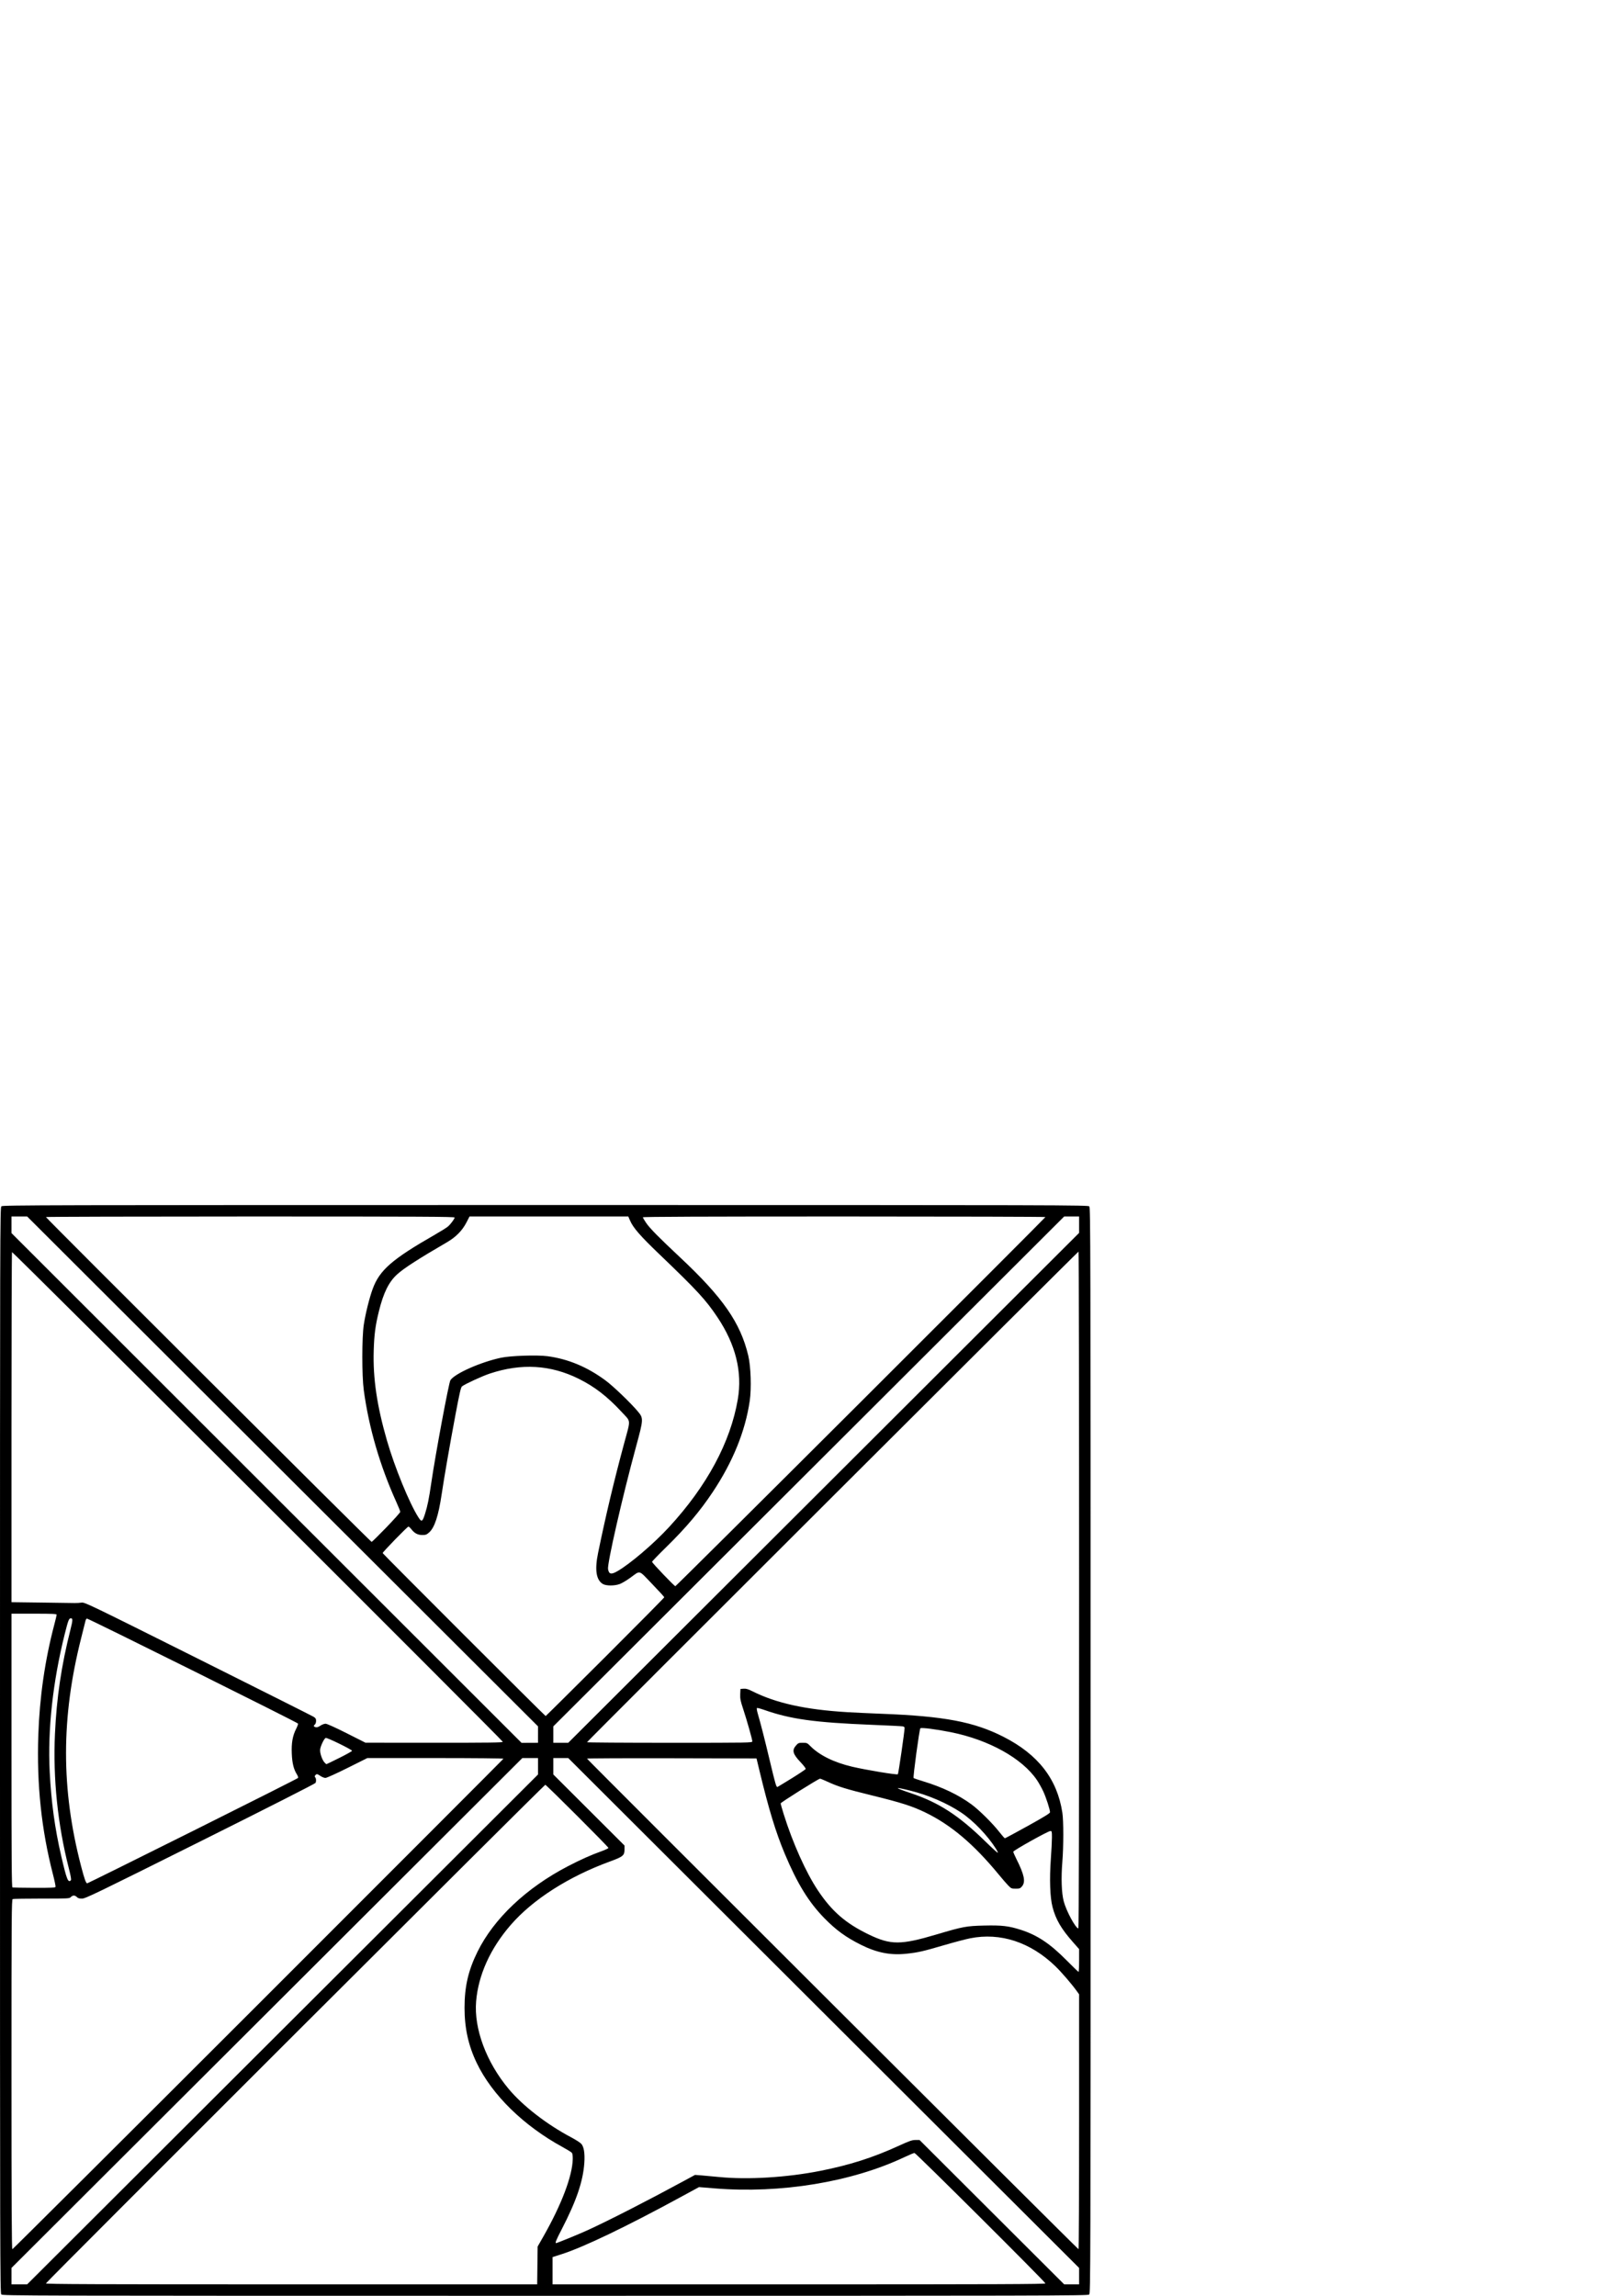 <?xml version="1.0" encoding="UTF-8" standalone="no"?>
<!-- Created with Inkscape (http://www.inkscape.org/) -->

<svg
   xmlns:dc="http://purl.org/dc/elements/1.1/"
   xmlns:cc="http://creativecommons.org/ns#"
   xmlns:rdf="http://www.w3.org/1999/02/22-rdf-syntax-ns#"
   xmlns:svg="http://www.w3.org/2000/svg"
   xmlns="http://www.w3.org/2000/svg"
   xmlns:sodipodi="http://sodipodi.sourceforge.net/DTD/sodipodi-0.dtd"
   xmlns:inkscape="http://www.inkscape.org/namespaces/inkscape"
   width="744.094"
   height="1052.362"
   id="svg3016"
   version="1.1"
   inkscape:version="0.48.4 r9939"
   sodipodi:docname="New document 3">
  <defs
     id="defs3018" />
  <sodipodi:namedview
     id="base"
     pagecolor="#ffffff"
     bordercolor="#666666"
     borderopacity="1.0"
     inkscape:pageopacity="0.0"
     inkscape:pageshadow="2"
     inkscape:zoom="0.98994949"
     inkscape:cx="415.85211"
     inkscape:cy="332.69017"
     inkscape:document-units="px"
     inkscape:current-layer="g3089"
     showgrid="false"
     inkscape:window-width="1858"
     inkscape:window-height="1177"
     inkscape:window-x="54"
     inkscape:window-y="-8"
     inkscape:window-maximized="1" />
  <g
     inkscape:label="Layer 1"
     inkscape:groupmode="layer"
     id="layer1">
    <g
       id="g3089"
       transform="translate(848.571,-545.714)">
      <path
         style="fill:#000000"
         d="m -847.991,1597.436 c -0.539,-0.595 -0.581,-18.419 -0.581,-249.421 0,-240.57 0.021,-248.799 0.642,-249.36 0.596,-0.538 18.421,-0.58 249.419,-0.58 240.566,0 248.797,0.021 249.358,0.64 0.539,0.595 0.581,18.419 0.581,249.421 0,240.57 -0.021,248.799 -0.642,249.36 -0.596,0.538 -18.421,0.58 -249.419,0.58 -240.566,0 -248.797,-0.021 -249.358,-0.64 z m 128.979,-121.47 117.107,-116.859 0,-3.765 0,-3.765 -3.596,0 -3.596,0 -117.105,116.859 -117.105,116.859 0,3.764 0,3.764 3.595,0 3.595,0 117.107,-116.859 z m 116.826,108.192 0.105,-8.666 2.499,-4.377 c 8.421,-14.749 13.453,-27.976 13.598,-35.748 0.027,-1.442 -0.129,-2.516 -0.414,-2.859 -0.251,-0.303 -2.141,-1.469 -4.198,-2.593 -17.977,-9.816 -32.421,-23.965 -39.439,-38.632 -3.811,-7.965 -5.555,-15.879 -5.555,-25.21 0,-9.777 1.702,-17.14 5.948,-25.735 7.52,-15.221 22.409,-29.288 41.505,-39.21 5.738,-2.981 10.62,-5.163 15.269,-6.822 1.784,-0.637 3.243,-1.332 3.243,-1.546 0,-0.484 -28.461,-28.928 -28.946,-28.928 -0.517,0 -228.949,228.037 -228.949,228.554 0,0.349 22.729,0.438 112.614,0.438 l 112.614,0 0.105,-8.666 z m 232.912,8.229 c 0,-0.652 -59.38,-59.787 -60.035,-59.787 -0.31,0 -2.442,0.886 -4.738,1.969 -24.116,11.376 -56.639,16.717 -86.838,14.262 l -7.225,-0.587 -8.389,4.564 c -25.043,13.625 -44.537,22.975 -54.617,26.196 l -4.123,1.317 0,6.251 0,6.251 112.982,0 c 90.046,0 112.982,-0.089 112.982,-0.437 z m 15.439,-3.327 0,-3.764 -117.105,-116.859 -117.105,-116.859 -3.421,0 -3.421,0 0,3.765 0,3.765 16.316,16.279 16.316,16.279 0,1.82 c 0,2.754 -0.663,3.3 -6.667,5.495 -18.998,6.946 -35.363,17.412 -45.505,29.102 -9.346,10.773 -14.839,22.9 -15.859,35.014 -1.052,12.496 4.66,27.866 14.919,40.145 6.478,7.753 17.512,16.298 28.632,22.171 1.996,1.054 4.062,2.368 4.591,2.918 1.269,1.321 1.778,4.381 1.467,8.82 -0.594,8.489 -3.605,17.329 -10.362,30.416 -2.567,4.972 -3.131,6.349 -2.6,6.349 0.478,0 10.403,-4.061 14.458,-5.916 9.683,-4.429 27.664,-13.625 44.229,-22.62 l 5.023,-2.728 2.871,0.218 c 1.579,0.12 5.24,0.455 8.135,0.744 13.149,1.313 31.088,0.225 46.447,-2.817 13.398,-2.653 24.069,-6.054 35.737,-11.387 5.117,-2.339 6.328,-2.763 7.895,-2.763 l 1.852,0 33.156,33.088 33.156,33.088 3.422,0 3.422,0 0,-3.764 z m -376.355,-124.607 c 61.776,-61.746 112.373,-112.402 112.437,-112.57 0.066,-0.172 -13.487,-0.305 -31.143,-0.305 l -31.26,0 -9.118,4.552 c -5.121,2.557 -9.544,4.552 -10.091,4.552 -0.536,0 -1.555,-0.394 -2.265,-0.875 -1.508,-1.023 -1.789,-1.062 -2.393,-0.335 -0.34,0.409 -0.351,0.638 -0.043,0.945 0.445,0.444 0.532,1.632 0.184,2.535 -0.127,0.331 -22.598,11.742 -52.807,26.814 -47.945,23.922 -52.735,26.238 -54.285,26.238 -1.255,0 -1.867,-0.183 -2.336,-0.7 -0.349,-0.385 -0.981,-0.7 -1.404,-0.7 -0.423,0 -1.054,0.315 -1.404,0.7 -0.613,0.676 -1.081,0.7 -13.359,0.7 -6.998,0 -12.974,0.096 -13.279,0.212 -0.504,0.193 -0.555,7.599 -0.555,80.357 0,59.671 0.102,80.145 0.399,80.145 0.22,0 50.943,-50.519 112.719,-112.264 z m 376.355,53.843 0,-58.421 -1.108,-1.541 c -2.351,-3.268 -7.007,-8.665 -9.816,-11.377 -11.4,-11.006 -25.171,-15.515 -38.998,-12.769 -2.08,0.413 -7.511,1.846 -12.068,3.183 -9.613,2.822 -11.855,3.33 -17.189,3.897 -7.322,0.778 -13.559,-0.452 -20.898,-4.123 -6.883,-3.443 -11.426,-6.76 -16.8,-12.265 -7.129,-7.304 -12.39,-15.879 -18.087,-29.479 -4.142,-9.89 -7.339,-20.401 -11.625,-38.223 l -1.305,-5.427 -38.86,-0.089 c -21.373,-0.049 -38.86,0.029 -38.86,0.175 0,0.344 225.006,224.879 225.351,224.879 0.145,0 0.263,-26.289 0.263,-58.421 z m 0,-73.917 0,-5.237 -2.77,-3.139 c -5.433,-6.157 -7.902,-10.379 -9.403,-16.085 -1.172,-4.454 -1.463,-12.835 -0.774,-22.298 0.267,-3.659 0.486,-7.992 0.487,-9.629 0.003,-2.744 -0.052,-2.976 -0.699,-2.976 -1.044,0 -17.018,8.916 -17.018,9.499 0,0.272 0.633,1.751 1.406,3.286 3.64,7.225 4.323,10.527 2.598,12.573 -0.819,0.971 -1.106,1.077 -2.909,1.077 -1.894,0 -2.078,-0.079 -3.442,-1.488 -0.792,-0.819 -2.737,-3.064 -4.321,-4.99 -11.398,-13.857 -21.853,-22.711 -33.507,-28.376 -6.106,-2.968 -11.112,-4.573 -24.558,-7.874 -11.894,-2.92 -15.669,-4.085 -20.49,-6.325 -1.619,-0.752 -3.139,-1.368 -3.378,-1.368 -0.705,0 -18.065,10.901 -18.065,11.344 0,0.223 0.637,2.449 1.417,4.947 4.096,13.133 10.231,26.798 15.704,34.98 6.421,9.599 12.744,15.069 23.305,20.163 10.067,4.855 14.622,4.851 31.055,-0.029 12.148,-3.608 13.624,-3.883 21.852,-4.079 8.114,-0.193 11.305,0.184 16.921,2.001 7.469,2.417 13.293,6.307 20.799,13.895 2.895,2.926 5.382,5.33 5.526,5.342 0.145,0.012 0.263,-2.335 0.263,-5.216 z m 0,-169.833 c 0,-85.312 -0.119,-155.112 -0.263,-155.112 -0.344,0 -225.351,224.534 -225.351,224.878 0,0.144 17.053,0.262 37.895,0.262 36.724,0 37.895,-0.02 37.895,-0.652 0,-0.887 -2.514,-9.771 -4.239,-14.98 -1.193,-3.602 -1.392,-4.62 -1.304,-6.653 l 0.105,-2.4 1.463,-0.106 c 1.118,-0.081 2.047,0.187 3.94,1.139 10.961,5.508 24.393,8.466 43.72,9.627 3.281,0.197 10.228,0.521 15.439,0.721 28.851,1.103 42.482,3.674 56.031,10.567 15.903,8.091 24.618,19.322 26.987,34.775 0.578,3.771 0.573,15.48 -0.009,22.6 -0.602,7.358 -0.36,14.225 0.635,18.016 1.172,4.467 5.479,12.43 6.723,12.43 0.212,0 0.335,-56.902 0.335,-155.112 z m -469.273,136.091 c 0.098,-0.255 -0.449,-2.898 -1.216,-5.872 -5.276,-20.458 -7.446,-41.138 -6.682,-63.692 0.594,-17.536 3.046,-34.472 7.346,-50.73 0.58,-2.192 1.054,-4.201 1.054,-4.464 0,-0.393 -1.837,-0.478 -10.351,-0.478 l -10.351,0 0,62.646 c 0,49.789 0.09,62.682 0.439,62.823 0.241,0.097 4.746,0.189 10.011,0.204 7.642,0.022 9.608,-0.066 9.751,-0.436 z m 62.928,-25.607 c 26.422,-13.184 48.143,-24.137 48.27,-24.341 0.126,-0.204 -0.1,-0.904 -0.503,-1.555 -1.526,-2.463 -2.187,-5.109 -2.38,-9.524 -0.216,-4.949 0.353,-8.191 2.013,-11.467 0.573,-1.13 0.951,-2.2 0.84,-2.378 -0.357,-0.576 -96.351,-48.312 -96.804,-48.139 -0.241,0.092 -0.519,0.535 -0.619,0.984 -0.1,0.449 -0.98,3.968 -1.958,7.819 -9.279,36.566 -9.297,69.357 -0.058,104.779 1.522,5.834 2.222,7.791 2.788,7.791 0.203,0 21.987,-10.787 48.409,-23.97 z m -55.892,22.561 c 0.245,-0.245 -0.059,-1.997 -0.956,-5.515 -5.109,-20.032 -7.279,-41.095 -6.347,-61.616 0.752,-16.572 2.948,-31.326 7.121,-47.845 1.061,-4.202 1.096,-5.114 0.193,-5.114 -0.901,0 -1.236,0.854 -2.824,7.194 -5.46,21.804 -7.871,43.832 -6.905,63.09 0.697,13.892 2.367,26.117 5.282,38.668 2.528,10.883 3.143,12.428 4.437,11.137 z m 424.132,-14.409 c -3.832,-6.083 -10.367,-12.888 -15.957,-16.615 -6.526,-4.351 -15.094,-8.034 -23.482,-10.095 -7.559,-1.857 -7.392,-1.408 0.454,1.216 12.79,4.277 21.929,10.202 34.108,22.112 3.088,3.02 5.663,5.356 5.722,5.193 0.06,-0.163 -0.321,-0.979 -0.845,-1.811 z m 14.579,-10.487 c 7.356,-4.075 10.192,-5.818 10.192,-6.263 0,-1.238 -1.835,-6.892 -3.137,-9.663 -0.735,-1.565 -2.015,-3.85 -2.845,-5.079 -6.729,-9.962 -21.974,-18.45 -39.457,-21.968 -6.77,-1.362 -13.572,-2.227 -14.017,-1.783 -0.446,0.445 -3.429,22.455 -3.089,22.791 0.145,0.144 2.159,0.834 4.475,1.533 8.633,2.607 16.186,6.219 22.059,10.549 3.522,2.596 9.592,8.596 12.647,12.501 1.303,1.666 2.507,3.029 2.675,3.029 0.168,0 4.891,-2.541 10.497,-5.647 z m -108.235,-21.83 c 3.426,-2.113 6.307,-4.046 6.402,-4.295 0.096,-0.249 -0.956,-1.639 -2.337,-3.09 -3.584,-3.765 -4.044,-5.451 -2.093,-7.669 1.007,-1.145 1.239,-1.238 3.087,-1.238 1.872,0 2.085,0.089 3.384,1.417 4.158,4.249 10.87,7.575 19.282,9.554 6.365,1.498 20.558,3.843 20.942,3.46 0.275,-0.274 3.093,-19.702 3.093,-21.321 0,-0.247 -0.355,-0.528 -0.789,-0.625 -0.434,-0.097 -6.868,-0.421 -14.298,-0.72 -26.205,-1.057 -37.22,-2.586 -49.323,-6.849 -1.639,-0.577 -3.121,-0.963 -3.293,-0.856 -0.173,0.106 -0.004,1.255 0.374,2.552 1.411,4.84 3.178,11.759 5.566,21.792 2.509,10.541 2.951,12.047 3.476,11.845 0.164,-0.063 3.102,-1.844 6.527,-3.957 z m -207.365,-9.371 c 3.186,-1.586 5.792,-3.046 5.792,-3.244 0,-0.536 -11.47,-6.147 -12.085,-5.912 -0.71,0.272 -2.319,3.617 -2.538,5.277 -0.204,1.542 0.885,4.796 2.006,5.997 0.393,0.421 0.786,0.765 0.874,0.765 0.087,0 2.766,-1.298 5.951,-2.884 z m 74.915,-7.358 c 0,-0.611 -224.709,-224.788 -225.015,-224.483 -0.137,0.136 -0.248,36.298 -0.248,80.36 l 0,80.112 13.596,0.174 c 7.478,0.096 14.386,0.193 15.351,0.215 0.965,0.022 2.402,-0.065 3.195,-0.194 1.384,-0.226 3.479,0.784 53.333,25.695 28.541,14.261 52.406,26.248 53.033,26.637 0.923,0.573 1.14,0.934 1.14,1.895 0,0.653 -0.237,1.384 -0.526,1.624 -0.752,0.622 -0.652,1.006 0.324,1.25 0.591,0.148 1.257,-0.063 2.187,-0.694 0.742,-0.503 1.808,-0.898 2.396,-0.888 0.63,0.011 4.541,1.776 9.655,4.358 l 8.596,4.339 31.491,0.019 c 24.977,0.015 31.491,-0.072 31.491,-0.419 z m 16.14,-3.326 0,-3.764 -117.105,-116.859 -117.105,-116.859 -3.597,0 -3.597,0 0,3.802 0,3.802 116.93,116.839 116.93,116.839 3.772,-0.018 3.772,-0.018 0,-3.764 z m 130.965,-113.095 117.105,-116.859 0,-3.764 0,-3.764 -3.421,0 -3.421,0 -117.105,116.859 -117.105,116.859 0,3.764 0,3.764 3.421,0 3.421,0 117.105,-116.859 z m -100.176,77.557 c 14.908,-14.876 27.099,-27.205 27.091,-27.398 -0.008,-0.193 -2.525,-2.951 -5.592,-6.128 -6.413,-6.643 -5.128,-6.306 -10.186,-2.669 -1.574,1.132 -3.64,2.353 -4.591,2.713 -2.396,0.908 -6.339,0.894 -7.834,-0.028 -3.032,-1.87 -3.728,-6.476 -2.143,-14.198 3.498,-17.052 7.359,-33.277 11.983,-50.357 3.034,-11.208 3.163,-9.599 -1.143,-14.245 -6.635,-7.159 -12.385,-11.598 -19.759,-15.256 -12.861,-6.381 -26.213,-7.165 -40.669,-2.388 -3.493,1.155 -11.353,4.771 -12.803,5.891 -0.513,0.397 -1.141,3.132 -3.035,13.217 -2.593,13.813 -5.112,28.332 -6.306,36.352 -1.446,9.713 -3.215,15.116 -5.678,17.336 -1.176,1.061 -1.592,1.221 -3.154,1.221 -2.096,0 -3.62,-0.799 -5.021,-2.631 -0.513,-0.671 -1.13,-1.22 -1.372,-1.22 -0.472,0 -11.805,11.652 -11.805,12.138 0,0.305 74.431,74.697 74.735,74.697 0.096,0 12.373,-12.171 27.281,-27.047 z m 117.194,-116.947 c 46.557,-46.459 84.649,-84.589 84.649,-84.734 0,-0.145 -41.526,-0.263 -92.281,-0.263 -64.487,0 -92.281,0.111 -92.281,0.369 0,0.203 0.664,1.345 1.475,2.539 1.712,2.517 5.684,6.55 15.718,15.956 19.507,18.288 27.542,29.873 31.115,44.861 1.197,5.019 1.526,15.109 0.68,20.848 -2.045,13.878 -7.74,27.899 -16.951,41.734 -5.839,8.77 -12.28,16.398 -21.299,25.221 -3.59,3.513 -6.528,6.557 -6.528,6.765 0,0.501 10.202,11.175 10.681,11.175 0.204,0 38.464,-38.012 85.021,-84.471 z m -111.666,77.643 c 5.838,-3.338 16.757,-12.651 23.791,-20.292 17.371,-18.87 28.135,-38.885 31.488,-58.548 2.143,-12.572 -0.977,-25.124 -9.36,-37.653 -5.326,-7.96 -9.228,-12.191 -26.596,-28.835 -8.858,-8.489 -12.018,-12.123 -13.471,-15.495 l -0.783,-1.817 -36.394,0 -36.394,0 -1.378,2.678 c -1.949,3.789 -4.843,6.74 -8.951,9.128 -13.019,7.567 -19.793,11.935 -22.882,14.751 -3.799,3.465 -6.24,8.405 -8.332,16.858 -1.619,6.543 -2.163,10.667 -2.386,18.085 -0.381,12.654 1.48,25.295 6.061,41.166 3.557,12.323 10.293,28.778 14.422,35.23 1.486,2.322 1.869,2.115 3.063,-1.657 1.123,-3.547 1.798,-6.896 2.855,-14.157 1.88,-12.923 8.027,-45.916 8.763,-47.037 1.996,-3.04 13.784,-8.276 23.152,-10.285 4.39,-0.941 16.572,-1.348 21.351,-0.714 9.452,1.255 18.279,4.945 26.638,11.136 3.551,2.63 11.522,10.275 14.815,14.21 2.602,3.108 2.582,3.493 -0.832,16.045 -6.303,23.175 -13.302,53.791 -12.854,56.227 0.43,2.334 1.431,2.566 4.215,0.974 z m -105.863,-20.105 c 3.514,-3.643 6.389,-6.859 6.389,-7.146 0,-0.287 -0.808,-2.309 -1.796,-4.493 -7.532,-16.651 -12.628,-34.163 -14.938,-51.336 -0.887,-6.593 -0.874,-24.209 0.021,-30.015 0.789,-5.115 2.564,-12.241 4.075,-16.362 3.15,-8.592 8.871,-13.579 28.428,-24.783 2.798,-1.603 5.542,-3.322 6.098,-3.819 1.308,-1.171 3.025,-3.503 3.025,-4.108 0,-0.396 -15.271,-0.473 -93.684,-0.473 -51.526,0 -93.684,0.118 -93.684,0.262 0,0.41 148.901,148.897 149.312,148.897 0.201,0 3.241,-2.981 6.755,-6.624 z"
         id="path3095"
         inkscape:connector-curvature="0" />
    </g>
  </g>
</svg>
